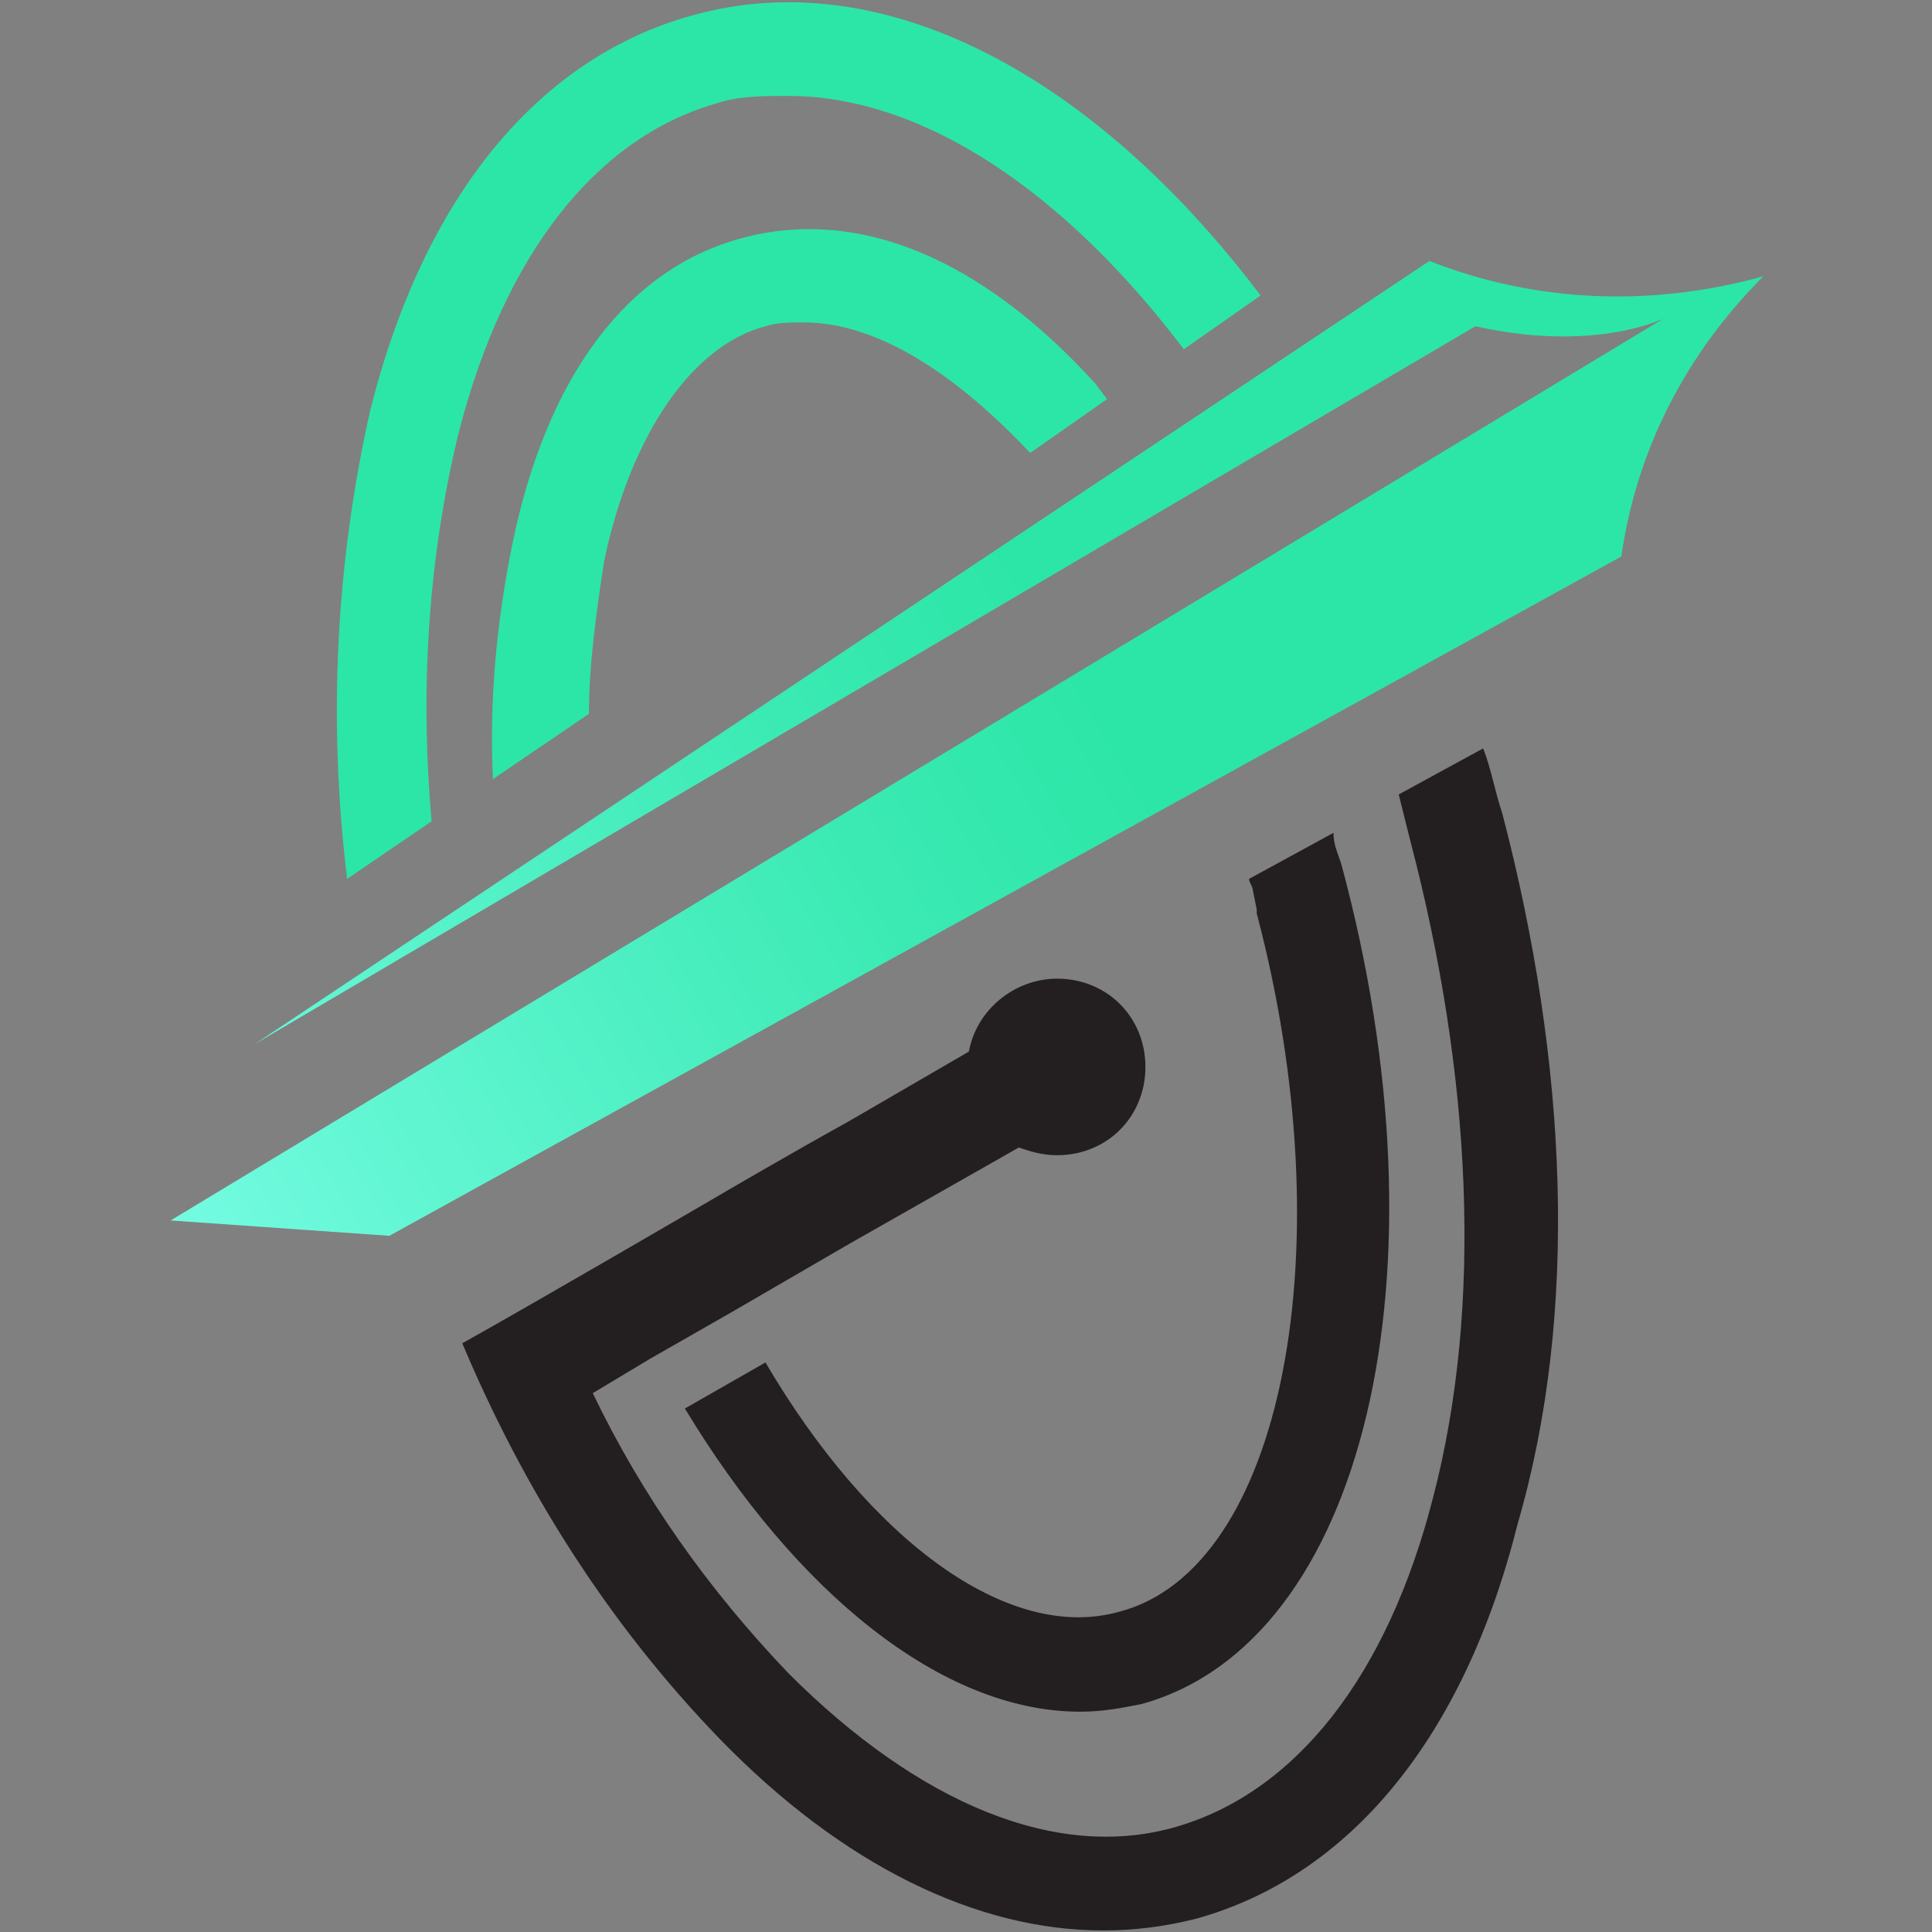 <?xml version="1.0" ?>
<svg xmlns="http://www.w3.org/2000/svg" id="Layer_1" viewBox="0 0 50.34 50.34">
	<rect x="0" y="0" width="50.34" height="50.34" fill="#808080" stroke="none"/>
	<style type="text/css">
		.st0{fill:#231F20;}
		.st1{fill:url(#SVGID_1_);}
		.st2{fill:url(#SVGID_2_);}
		.st3{fill:url(#SVGID_3_);}
		.st4{fill:#070707;}
	</style>
	<g>
		<g>
			<path name="logo_blk_1" class="st0" d="M 39.145,21.2 C 38.945,20.6 38.845,20.0 38.645,19.5 L 36.445,20.7 L 36.745,21.9 C 38.345,28.0 38.645,34.0 37.345,39.0 C 36.145,43.7 33.745,46.7 30.645,47.6 C 27.545,48.5 23.945,47.0 20.545,43.6 C 18.445,41.4 16.745,39.0 15.445,36.3 L 16.945,35.4 L 16.945,35.4 L 19.045,34.2 L 19.045,34.2 L 22.145,32.4 L 26.545,29.9 C 26.845,30.0 27.145,30.1 27.545,30.1 C 28.845,30.1 29.845,29.1 29.845,27.8 C 29.845,26.5 28.845,25.5 27.545,25.5 C 26.445,25.5 25.445,26.3 25.245,27.4 L 22.145,29.2 C 20.345,30.2 18.645,31.2 18.645,31.2 C 18.645,31.2 13.845,34.0 12.045,35.0 C 13.645,38.8 15.845,42.3 18.745,45.3 C 21.945,48.6 25.445,50.3 28.745,50.3 C 29.545,50.3 30.345,50.2 31.145,50.0 C 35.145,48.9 38.145,45.3 39.545,39.7 C 41.145,34.2 40.845,27.7 39.145,21.2"/>
			<path name="logo_blk_2" class="st0" d="M 29.145,42.0 C 26.245,42.8 22.645,40.1 19.945,35.5 L 17.845,36.7 C 20.745,41.5 24.545,44.6 28.145,44.6 C 28.745,44.6 29.245,44.5 29.745,44.4 C 35.545,42.8 37.845,33.2 34.945,22.5 C 34.845,22.2 34.745,22.0 34.745,21.7 L 32.545,22.9 C 32.545,23.0 32.645,23.1 32.645,23.2 L 32.745,23.7 L 32.745,23.8 C 35.045,32.5 33.445,40.9 29.145,42.0"/>
		</g>
	</g>
	<g>
		<linearGradient id="SVGID_1_" gradientUnits="userSpaceOnUse" x1="6.574" y1="69.27" x2="49.998" y2="94.787" gradientTransform="matrix(1 0 0 -1 0 144)">
			<stop offset="0" style="stop-color:#FFFFFF"/>
			<stop offset="0.312" style="stop-color:#81FFEC"/>
			<stop offset="0.511" style="stop-color:#62F6D3"/>
			<stop offset="0.795" style="stop-color:#3BEAB3"/>
			<stop offset="0.943" style="stop-color:#2CE6A7"/>
		</linearGradient>
		<path name="logo_grn_1" class="st1" d="M 4.445,31.8 L 10.145,32.2 L 42.245,14.5 C 42.645,11.7 43.945,9.2 45.945,7.2 C 43.045,8.0 40.045,7.9 37.245,6.8 L 6.645,27.2 L 6.645,27.2 L 38.445,8.5 C 41.545,9.2 43.345,8.3 43.345,8.3 L 4.445,31.8 L 4.445,31.8"/>
		<g>
			<linearGradient id="SVGID_2_" gradientUnits="userSpaceOnUse" x1="33.306" y1="34.558" x2="16.728" y2="72.98">
				<stop offset="0.209" style="stop-color:#2CE6A7"/>
				<stop offset="0.333" style="stop-color:#31E7AB"/>
				<stop offset="0.473" style="stop-color:#3EEBB7"/>
				<stop offset="0.621" style="stop-color:#55F1CB"/>
				<stop offset="0.774" style="stop-color:#75FAE6"/>
				<stop offset="0.857" style="stop-color:#89FFF8"/>
			</linearGradient>
			<path name="logo_grn_2" class="st2" d="M 11.245,21.4 C 10.945,18.0 11.145,14.6 11.945,11.3 C 13.145,6.6 15.545,3.6 18.645,2.7 C 19.245,2.5 19.845,2.5 20.545,2.5 C 24.045,2.5 27.745,5.0 30.845,9.1 L 32.845,7.7 C 28.545,2.0 23.045,-1.0 18.045,0.4 C 14.045,1.5 11.045,5.1 9.645,10.7 C 8.745,14.7 8.545,18.8 9.045,22.9 L 11.245,21.4"/>
		</g>
		<g>
			<linearGradient id="SVGID_3_" gradientUnits="userSpaceOnUse" x1="31.753" y1="40.91" x2="19.061" y2="70.083">
				<stop offset="0.213" style="stop-color:#2CE6A7"/>
				<stop offset="0.306" style="stop-color:#31E7AB"/>
				<stop offset="0.415" style="stop-color:#3FEBB8"/>
				<stop offset="0.533" style="stop-color:#57F2CC"/>
				<stop offset="0.655" style="stop-color:#78FAE9"/>
				<stop offset="0.71" style="stop-color:#89FFF8"/>
			</linearGradient>
			<path name="logo_grn_3" class="st3" d="M 15.345,18.6 C 15.345,17.3 15.545,15.9 15.745,14.6 C 16.445,11.3 18.045,9.0 19.945,8.5 C 20.245,8.4 20.645,8.4 20.945,8.4 C 22.745,8.4 24.745,9.6 26.745,11.7 L 26.845,11.8 L 28.845,10.4 L 28.545,10.0 C 25.545,6.7 22.345,5.4 19.345,6.2 C 16.345,7.0 14.245,9.8 13.345,14.2 C 12.945,16.2 12.745,18.2 12.845,20.3 L 15.345,18.6"/>
		</g>
	</g>
</svg>